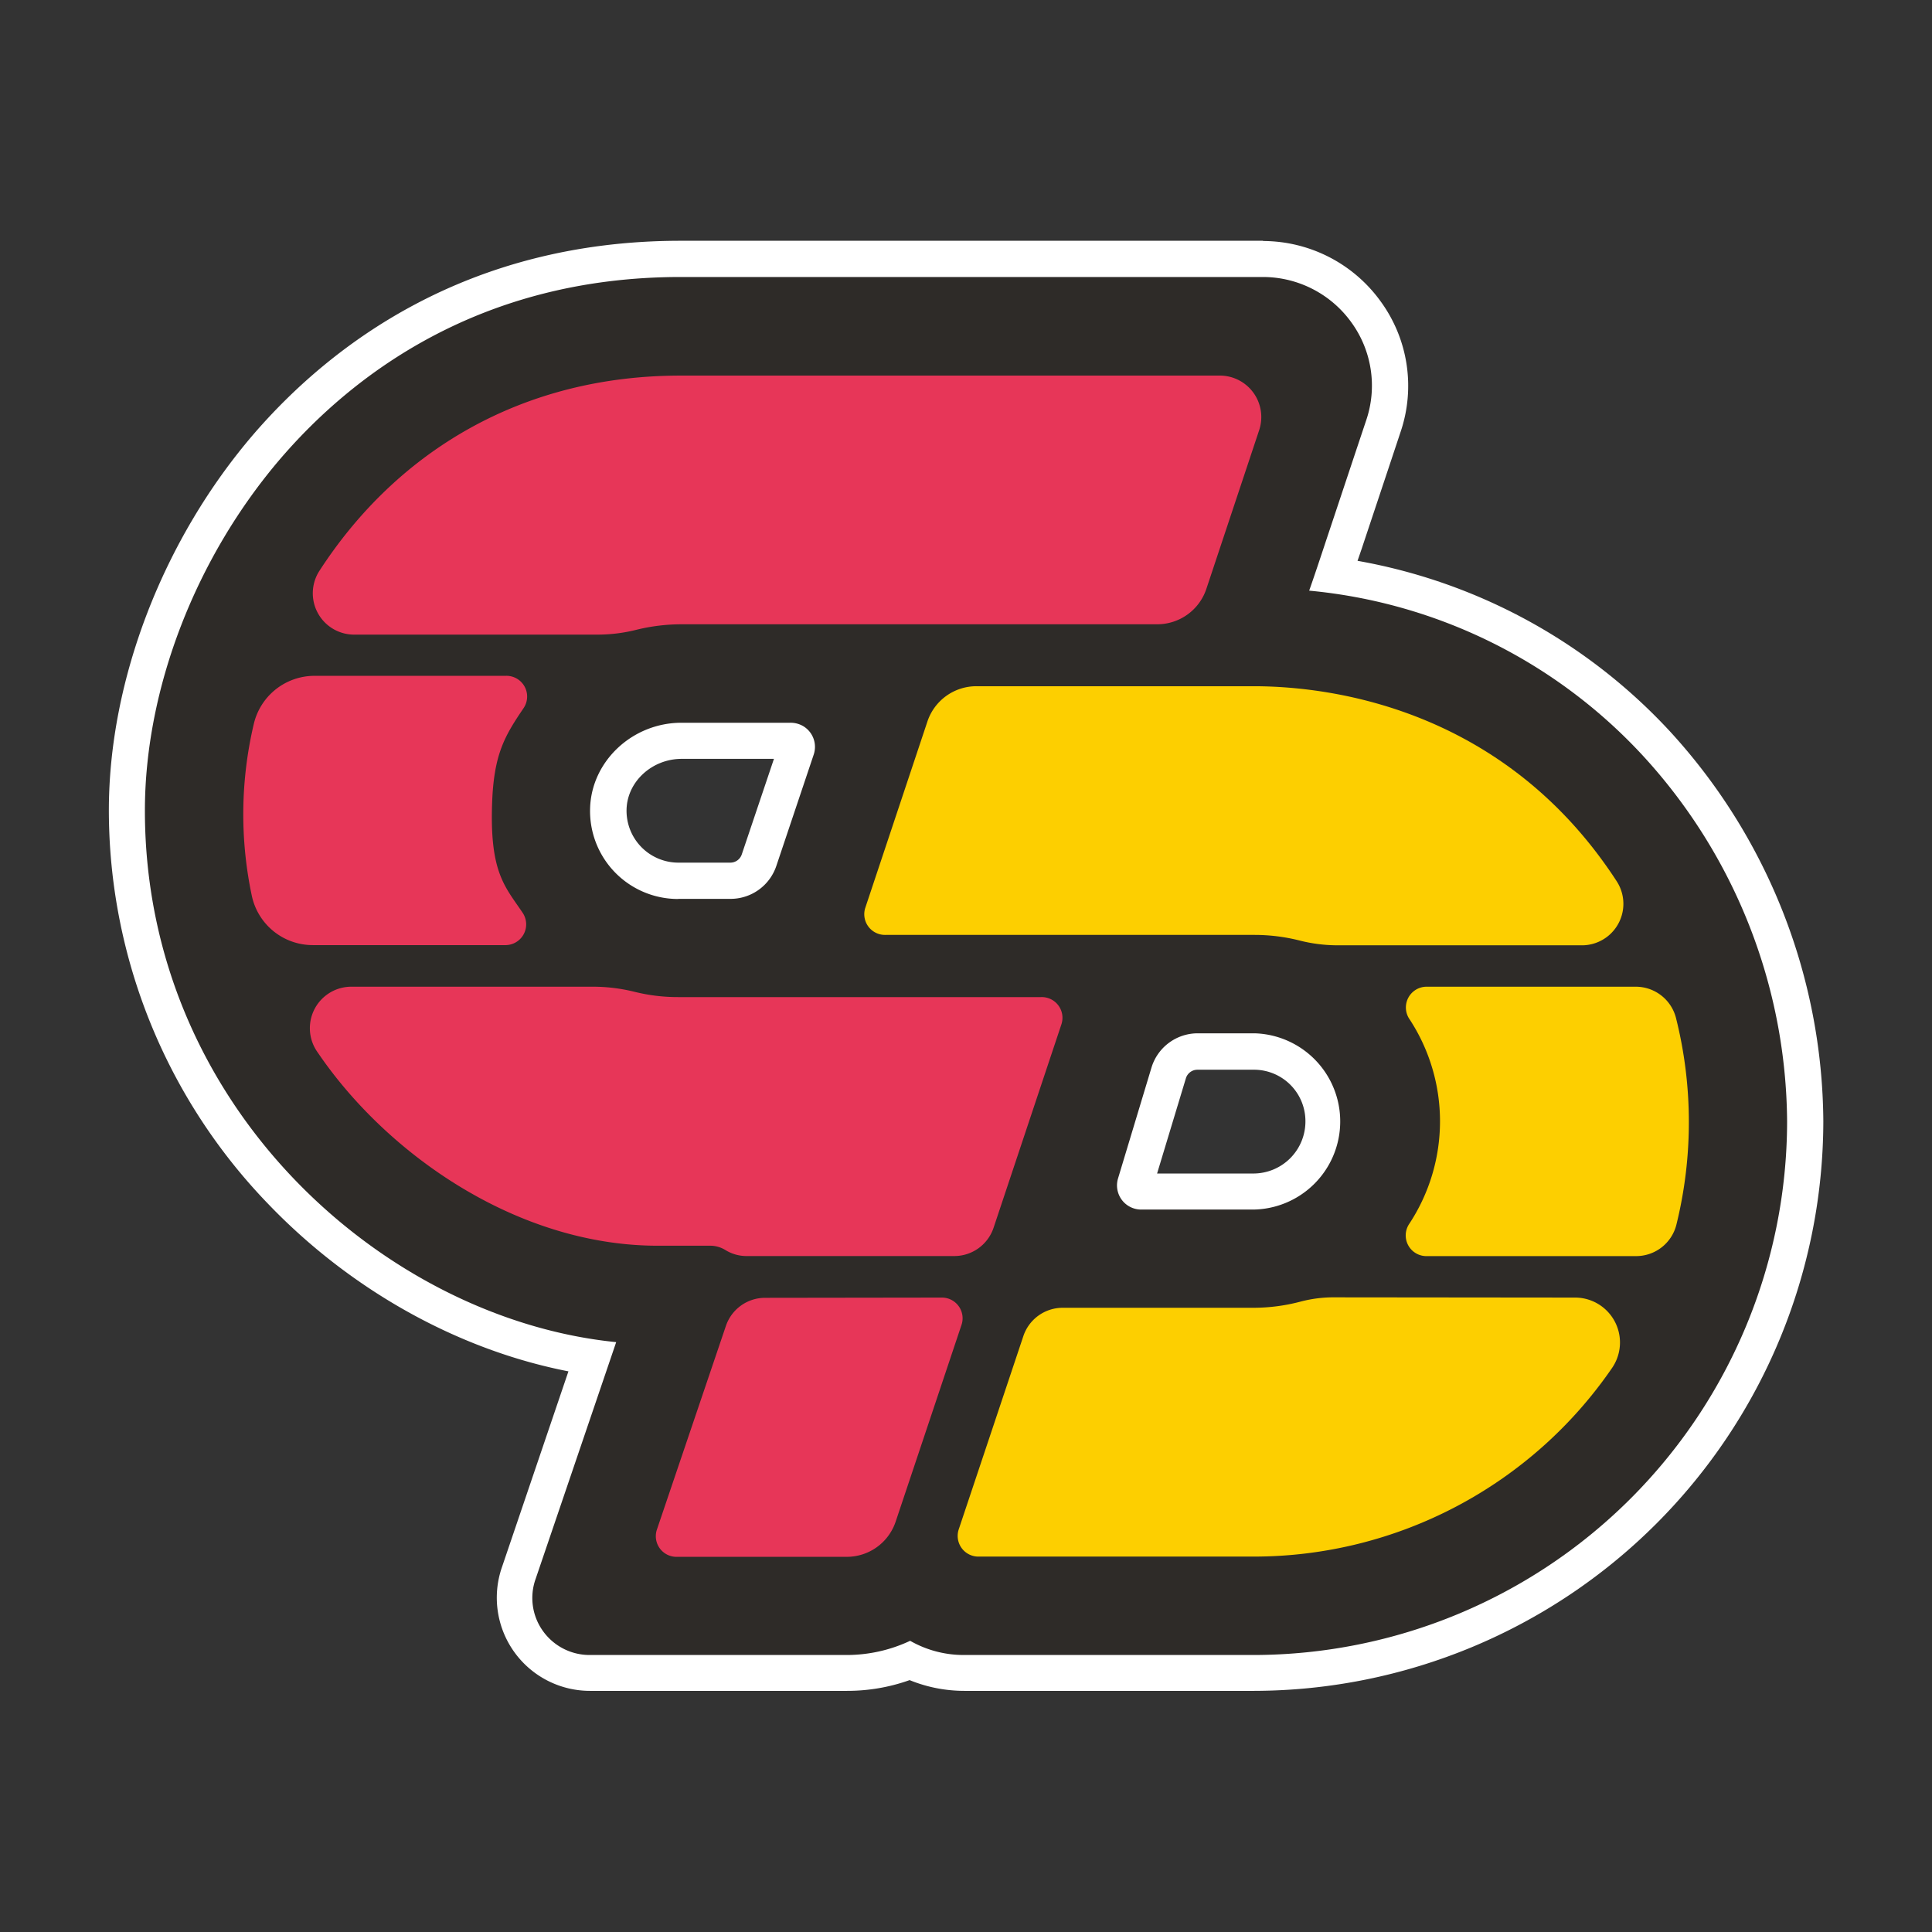 <svg xmlns="http://www.w3.org/2000/svg" viewBox="0 0 320 320"><rect x="0" y="0" width="320" height="320" fill="#333333" stroke="none"/><defs><style>.cls-1{fill:none;}.cls-2{fill:#2e2b28;}.cls-3{fill:#fff;}.cls-4{fill:#fdcf00;}.cls-5{fill:#e73658;}</style></defs><g id="Layer_2" data-name="Layer 2"><g id="Layer_1-2" data-name="Layer 1"><rect class="cls-1" width="320" height="320"/><path class="cls-2" d="M159.67,277.12a20.91,20.91,0,0,1-9-2,27.61,27.61,0,0,1-10.47,2l-42.57,0a12.5,12.5,0,0,1-10.13-5.23,12.37,12.37,0,0,1-1.59-11.32l12.16-35.73C60.31,219.11,21,183.88,21,134.26c0-20.9,8.71-43.47,23.3-60.39,12.2-14.14,34-31,68.44-31H209.2a21.09,21.09,0,0,1,17.05,8.74,20.79,20.79,0,0,1,2.88,18.93c-2.77,8.31-4.86,14.58-6.44,19.34-.69,2.07-1.28,3.85-1.8,5.4a89.57,89.57,0,0,1,53.48,27.85A93.39,93.39,0,0,1,299,185.74a91.48,91.48,0,0,1-91.38,91.38Zm38.66-103a5,5,0,0,0-4.79,3.55L188,196.05a1,1,0,0,0,.15.89,1,1,0,0,0,.8.4h18.67a11.6,11.6,0,0,0,.17-23.19Zm-85.41-51.49c-6.5,0-11.94,5-12.13,11.23a11.58,11.58,0,0,0,11.58,12H121a5,5,0,0,0,4.74-3.4L131.93,124a1,1,0,0,0-.45-1.2,1.12,1.12,0,0,0-.61-.13Z"/><path class="cls-3" d="M209.2,45.88a18.06,18.06,0,0,1,14.61,7.49,17.83,17.83,0,0,1,2.48,16.23c-2.78,8.31-4.86,14.59-6.45,19.34-1.27,3.84-2.23,6.71-3,8.89a86.15,86.15,0,0,1,55.29,27.35A90.35,90.35,0,0,1,296,185.74a88.48,88.48,0,0,1-88.38,88.38h-48a17.85,17.85,0,0,1-8.87-2.35,24.74,24.74,0,0,1-10.58,2.35l-42.57,0a9.49,9.49,0,0,1-7.69-4,9.38,9.38,0,0,1-1.19-8.61l13.34-39.21C63.86,218.49,24,183.4,24,134.26c0-20.2,8.44-42,22.57-58.43C58.36,62.17,79.4,45.88,112.74,45.88H209.2m-96.83,103H121a8,8,0,0,0,7.58-5.44L134.77,125a4,4,0,0,0-1.67-4.69,4.15,4.15,0,0,0-2.23-.6h-18c-8.1,0-14.89,6.34-15.13,14.13a14.57,14.57,0,0,0,14.58,15.06M189,200.34h18.67a14.6,14.6,0,0,0,.17-29.19h-9.46a8,8,0,0,0-7.66,5.68l-5.54,18.36a4,4,0,0,0,3.82,5.15M209.2,39.88H112.74c-35.61,0-58.11,17.42-70.71,32-15,17.45-24,40.75-24,62.35a93.88,93.88,0,0,0,26.38,65.17c13.73,14.32,31.52,24.19,49.74,27.74l-11,32.4a15.43,15.43,0,0,0,14.56,20.52l42.57,0a30.77,30.77,0,0,0,10.38-1.78,24,24,0,0,0,9.07,1.78h48A94.49,94.49,0,0,0,302,185.74a96.39,96.39,0,0,0-25.43-64.63,92.43,92.43,0,0,0-51.72-28.22l.69-2c1.58-4.76,3.67-11,6.44-19.35a23.73,23.73,0,0,0-3.3-21.62,24.07,24.07,0,0,0-19.48-10Zm-96.83,103a8.59,8.59,0,0,1-8.59-8.87c.15-4.59,4.24-8.32,9.14-8.32h15.27l-5.33,15.83a2,2,0,0,1-1.9,1.36Zm79.28,51.49,4.77-15.77a2,2,0,0,1,1.91-1.42h9.46a8.52,8.52,0,0,1,8.43,8.59,8.62,8.62,0,0,1-8.6,8.6Z"/><path class="cls-4" d="M260.83,214.92A7.44,7.44,0,0,1,267,226.59a72,72,0,0,1-59.34,31.23H162.15a3.43,3.43,0,0,1-3.35-4.52l10.7-32a6.87,6.87,0,0,1,6.51-4.69h31.61a30.62,30.62,0,0,0,7.71-1,21.41,21.41,0,0,1,5.34-.73Z"/><path class="cls-4" d="M236.3,163.43a3.44,3.44,0,0,0-2.8,5.44,30.85,30.85,0,0,1-.1,33.86,3.43,3.43,0,0,0,3,5.32H271a6.87,6.87,0,0,0,6.67-5.23,70.87,70.87,0,0,0-.06-34.16,6.88,6.88,0,0,0-6.67-5.23Z"/><path class="cls-4" d="M207.62,113.66H161.74a8.55,8.55,0,0,0-8.14,5.87l-10.27,30.8a3.43,3.43,0,0,0,3.35,4.52h61.11a30.48,30.48,0,0,1,7.31.89,25.67,25.67,0,0,0,6.16.83h40.52a6.87,6.87,0,0,0,6-10.6C249.67,118.11,221.84,113.66,207.62,113.66Z"/><path class="cls-5" d="M156,214.92a3.43,3.43,0,0,1,3.22,4.63L148.36,252a8.54,8.54,0,0,1-8.14,5.86H112.15a3.42,3.42,0,0,1-3.34-4.53l11.42-33.71a6.85,6.85,0,0,1,6.5-4.66Z"/><path class="cls-5" d="M175.8,169.67a3.43,3.43,0,0,0-3.35-4.52H112.37a29.62,29.62,0,0,1-7.25-.87,28.71,28.71,0,0,0-6.72-.85H58.2a6.87,6.87,0,0,0-5.57,10.9c11.5,16.94,33.13,32,56.31,32h8.56a4.81,4.81,0,0,1,2.64.71,6.66,6.66,0,0,0,3.68,1h34.24a6.86,6.86,0,0,0,6.51-4.69Z"/><path class="cls-5" d="M81.5,133.29c.26-8.35,2.08-11.36,5.22-16a3.43,3.43,0,0,0-3-5.35H52.1a10.33,10.33,0,0,0-10.07,8v0a65.13,65.13,0,0,0-.34,28.34,10.32,10.32,0,0,0,10.1,8.26h31.8a3.44,3.44,0,0,0,3-5.32C83.68,146.88,81.14,144.61,81.5,133.29Z"/><path class="cls-5" d="M208.57,71.21a6.87,6.87,0,0,0-6.7-9H112.74c-26.21,0-46.94,12.45-59.83,32.33a6.85,6.85,0,0,0,6,10.57H99.26a26.25,26.25,0,0,0,6.24-.82,31.4,31.4,0,0,1,7.42-.89h78.75a8.58,8.58,0,0,0,8.14-5.86Z"/></g></g></svg>